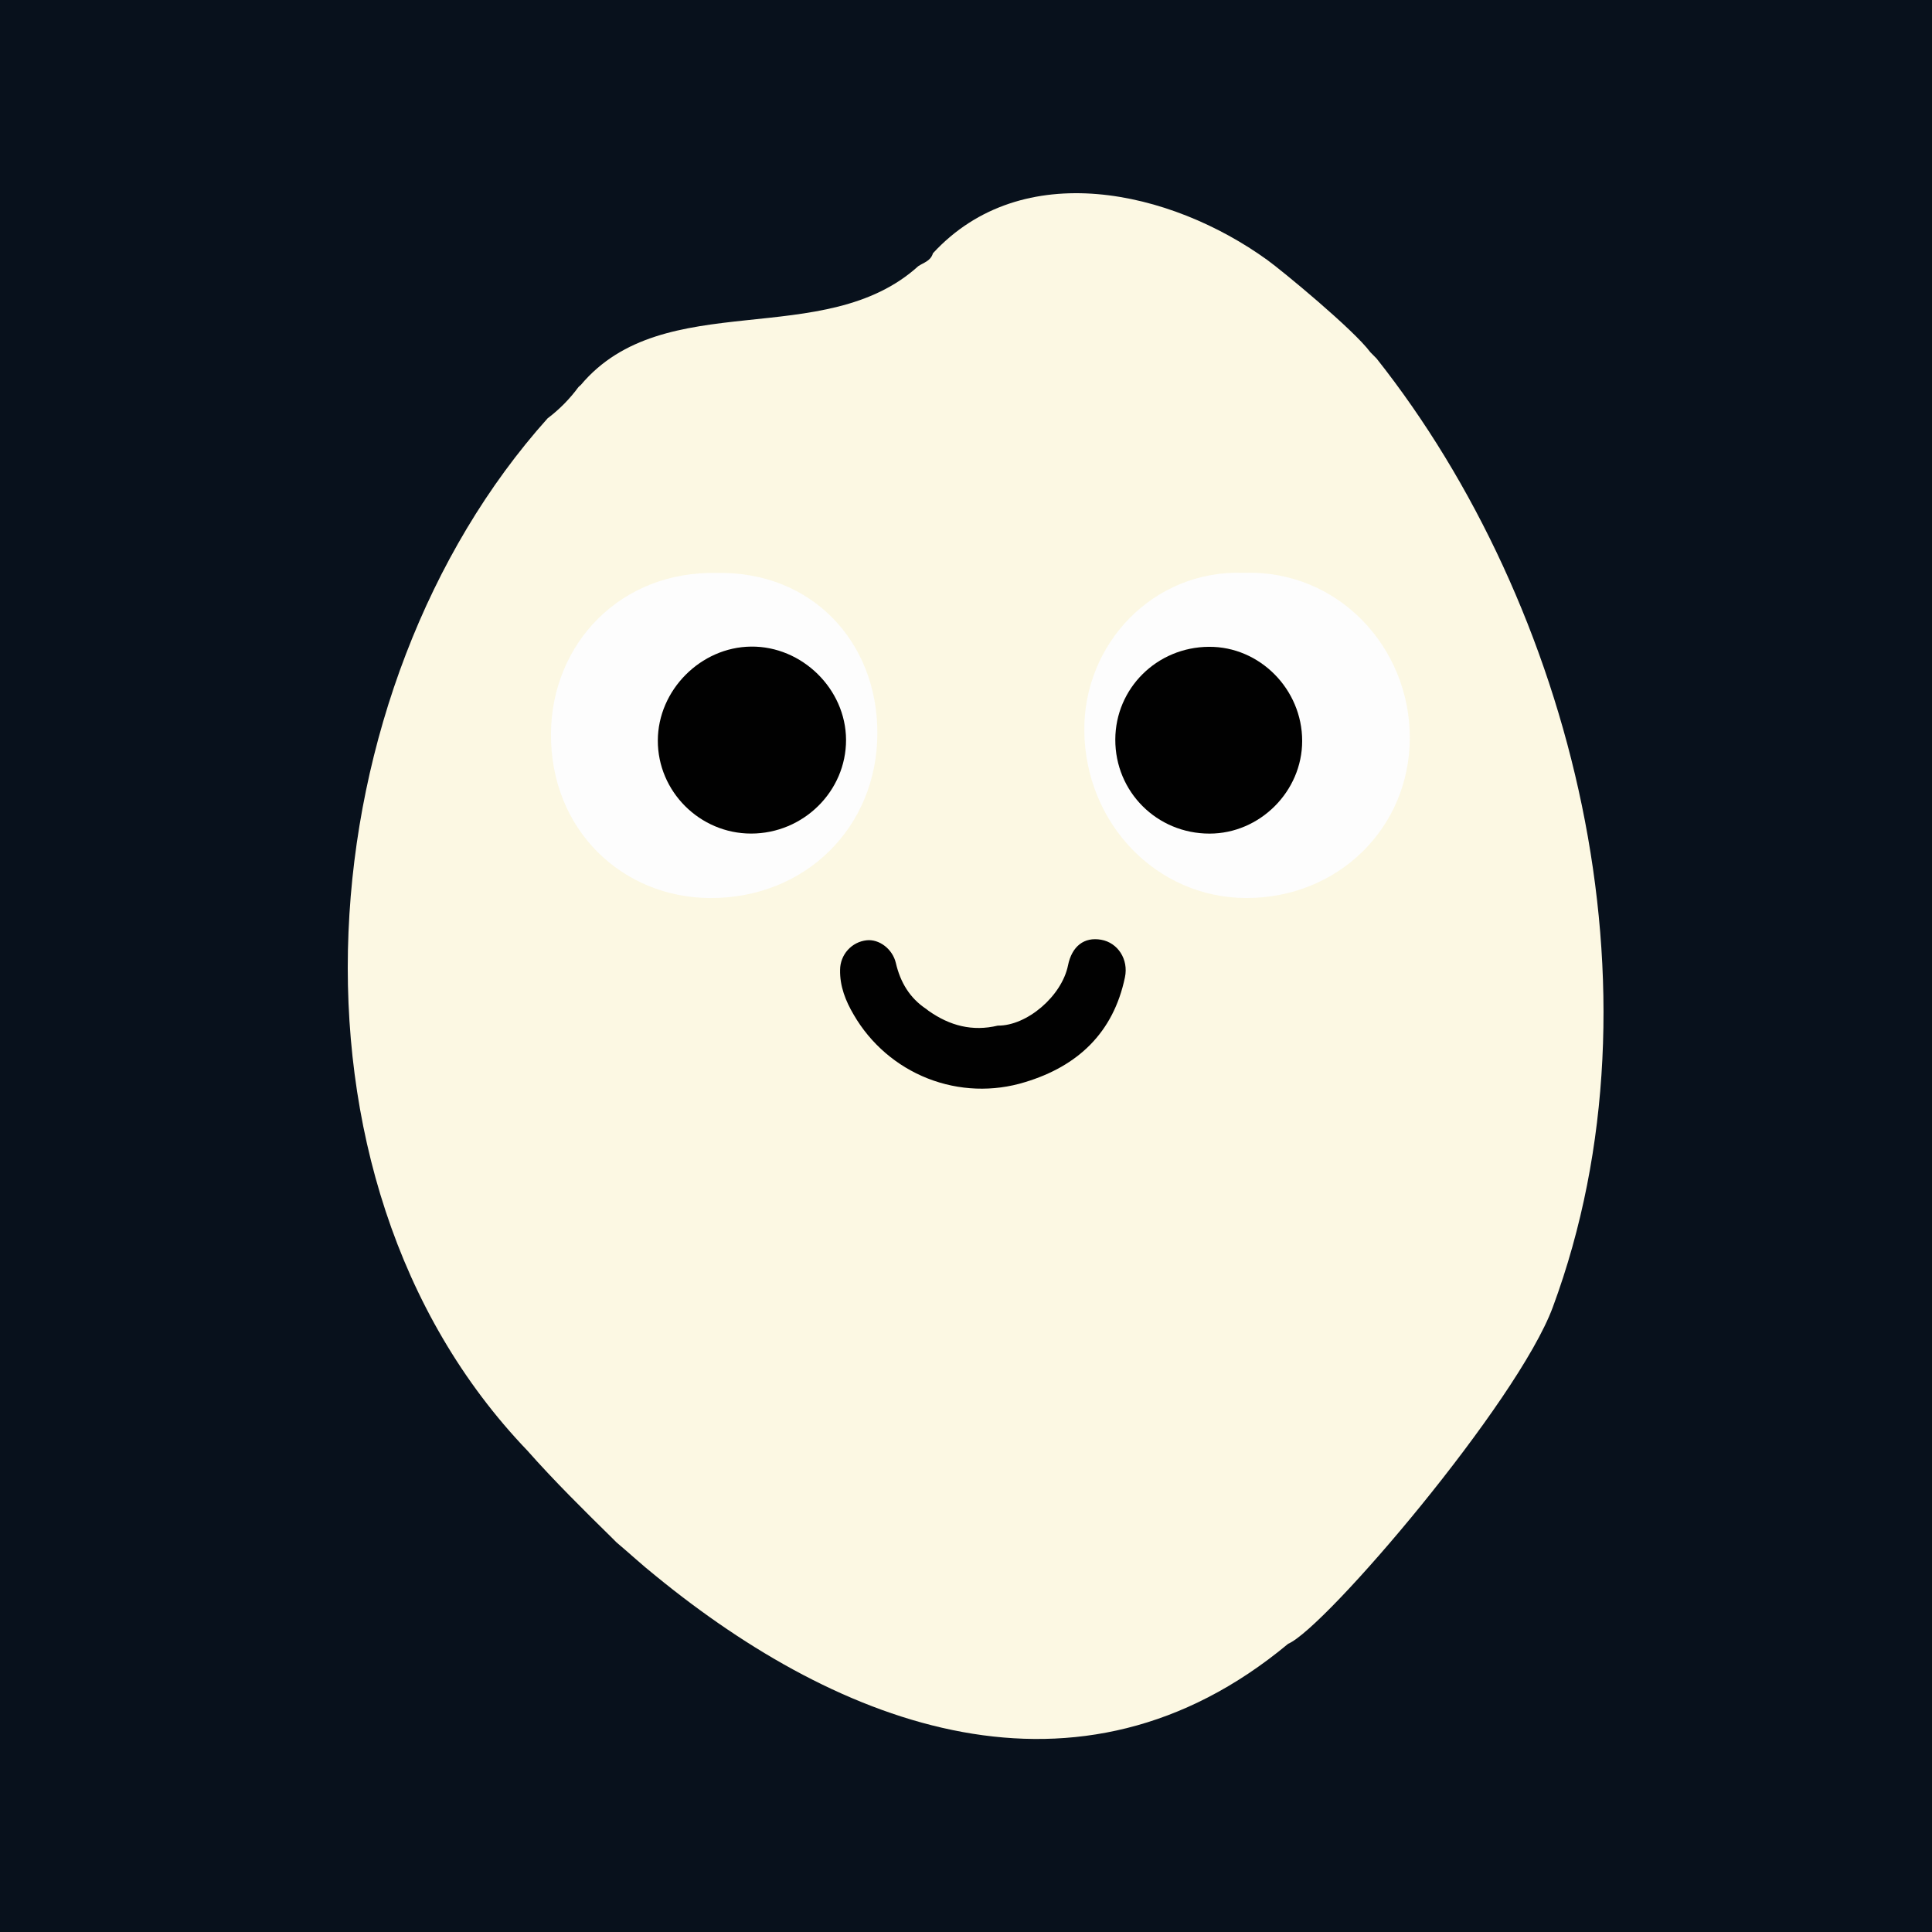 <svg width="100" height="100" viewBox="0 0 100 100" fill="none" xmlns="http://www.w3.org/2000/svg">
<rect width="100" height="100" fill="#08111C"/>
<path d="M48.281 13.121C48.285 13.118 48.288 13.114 48.291 13.109L48.281 13.121Z" fill="#FCF8E3"/>
<path d="M28.338 21.654C28.34 21.651 28.343 21.649 28.346 21.648V21.641L28.338 21.654Z" fill="#FCF8E3"/>
<path d="M71.251 18.556L71.144 18.448C71.116 18.42 70.93 18.232 70.93 18.232C70.064 17.06 66.343 13.995 65.593 13.455C60.584 9.839 52.908 8.097 48.289 13.109C48.17 13.514 47.81 13.588 47.539 13.772L47.549 13.759C42.671 18.205 34.384 14.776 30.057 19.932C30.067 19.918 29.972 20.007 29.942 20.033C29.491 20.648 28.953 21.194 28.345 21.652C15.882 35.547 13.673 60.865 27.295 75.081C28.673 76.64 30.233 78.182 31.692 79.615L31.8 79.723L31.907 79.831C32.612 80.424 33.228 81.001 33.939 81.567C43.497 89.383 55.804 94.127 66.675 85.082C68.599 84.267 78.552 72.582 80.372 67.662C86.47 51.193 81.337 31.287 71.251 18.556Z" fill="#FCF8E3"/>
<path d="M37.111 29.656C41.988 29.559 45.428 33.198 45.413 37.969C45.397 42.827 41.677 46.508 36.745 46.482C32.225 46.457 28.486 42.976 28.518 37.97C28.552 33.32 32.109 29.541 37.111 29.656ZM38.875 43.151C41.583 43.151 43.8 40.957 43.788 38.293C43.775 35.667 41.51 33.444 38.873 33.473C36.268 33.502 34.058 35.728 34.046 38.332C34.041 40.969 36.221 43.145 38.875 43.145V43.151Z" fill="#FDFDFD"/>
<path d="M64.361 29.649C69.243 29.474 72.983 33.494 72.971 38.202C72.959 42.857 69.257 46.487 64.508 46.481C59.865 46.475 56.189 42.632 56.124 37.863C56.062 33.325 59.696 29.484 64.361 29.649ZM67.4 38.345C67.4 35.672 65.203 33.455 62.573 33.474C59.885 33.492 57.738 35.62 57.731 38.273C57.72 40.985 59.883 43.144 62.605 43.144C65.213 43.144 67.398 40.96 67.4 38.35V38.345Z" fill="#FDFDFD"/>
<path d="M51.644 53.086C53.156 53.102 54.961 51.554 55.28 49.967C55.48 48.977 56.117 48.484 56.996 48.641C57.855 48.793 58.422 49.651 58.227 50.584C57.626 53.466 55.775 55.187 53.062 56.009C51.408 56.521 49.632 56.454 48.021 55.821C46.409 55.187 45.058 54.024 44.187 52.52C43.769 51.811 43.464 51.048 43.483 50.196C43.486 49.816 43.628 49.45 43.881 49.169C44.135 48.887 44.482 48.709 44.857 48.669C45.507 48.598 46.2 49.119 46.37 49.848C46.602 50.843 47.086 51.66 47.946 52.228L48.085 52.337L48.077 52.329C49.162 53.092 50.337 53.401 51.644 53.086Z" fill="#010101"/>
<path d="M38.876 43.145C36.222 43.145 34.041 40.967 34.049 38.326C34.057 35.72 36.267 33.494 38.876 33.468C41.512 33.439 43.778 35.662 43.791 38.288C43.8 40.953 41.583 43.145 38.876 43.145Z" fill="#010101"/>
<path d="M67.4 38.35C67.4 40.96 65.213 43.147 62.605 43.147C59.883 43.147 57.72 40.987 57.728 38.278C57.736 35.625 59.882 33.497 62.57 33.479C65.203 33.459 67.4 35.677 67.4 38.35Z" fill="#010101"/>
</svg>
